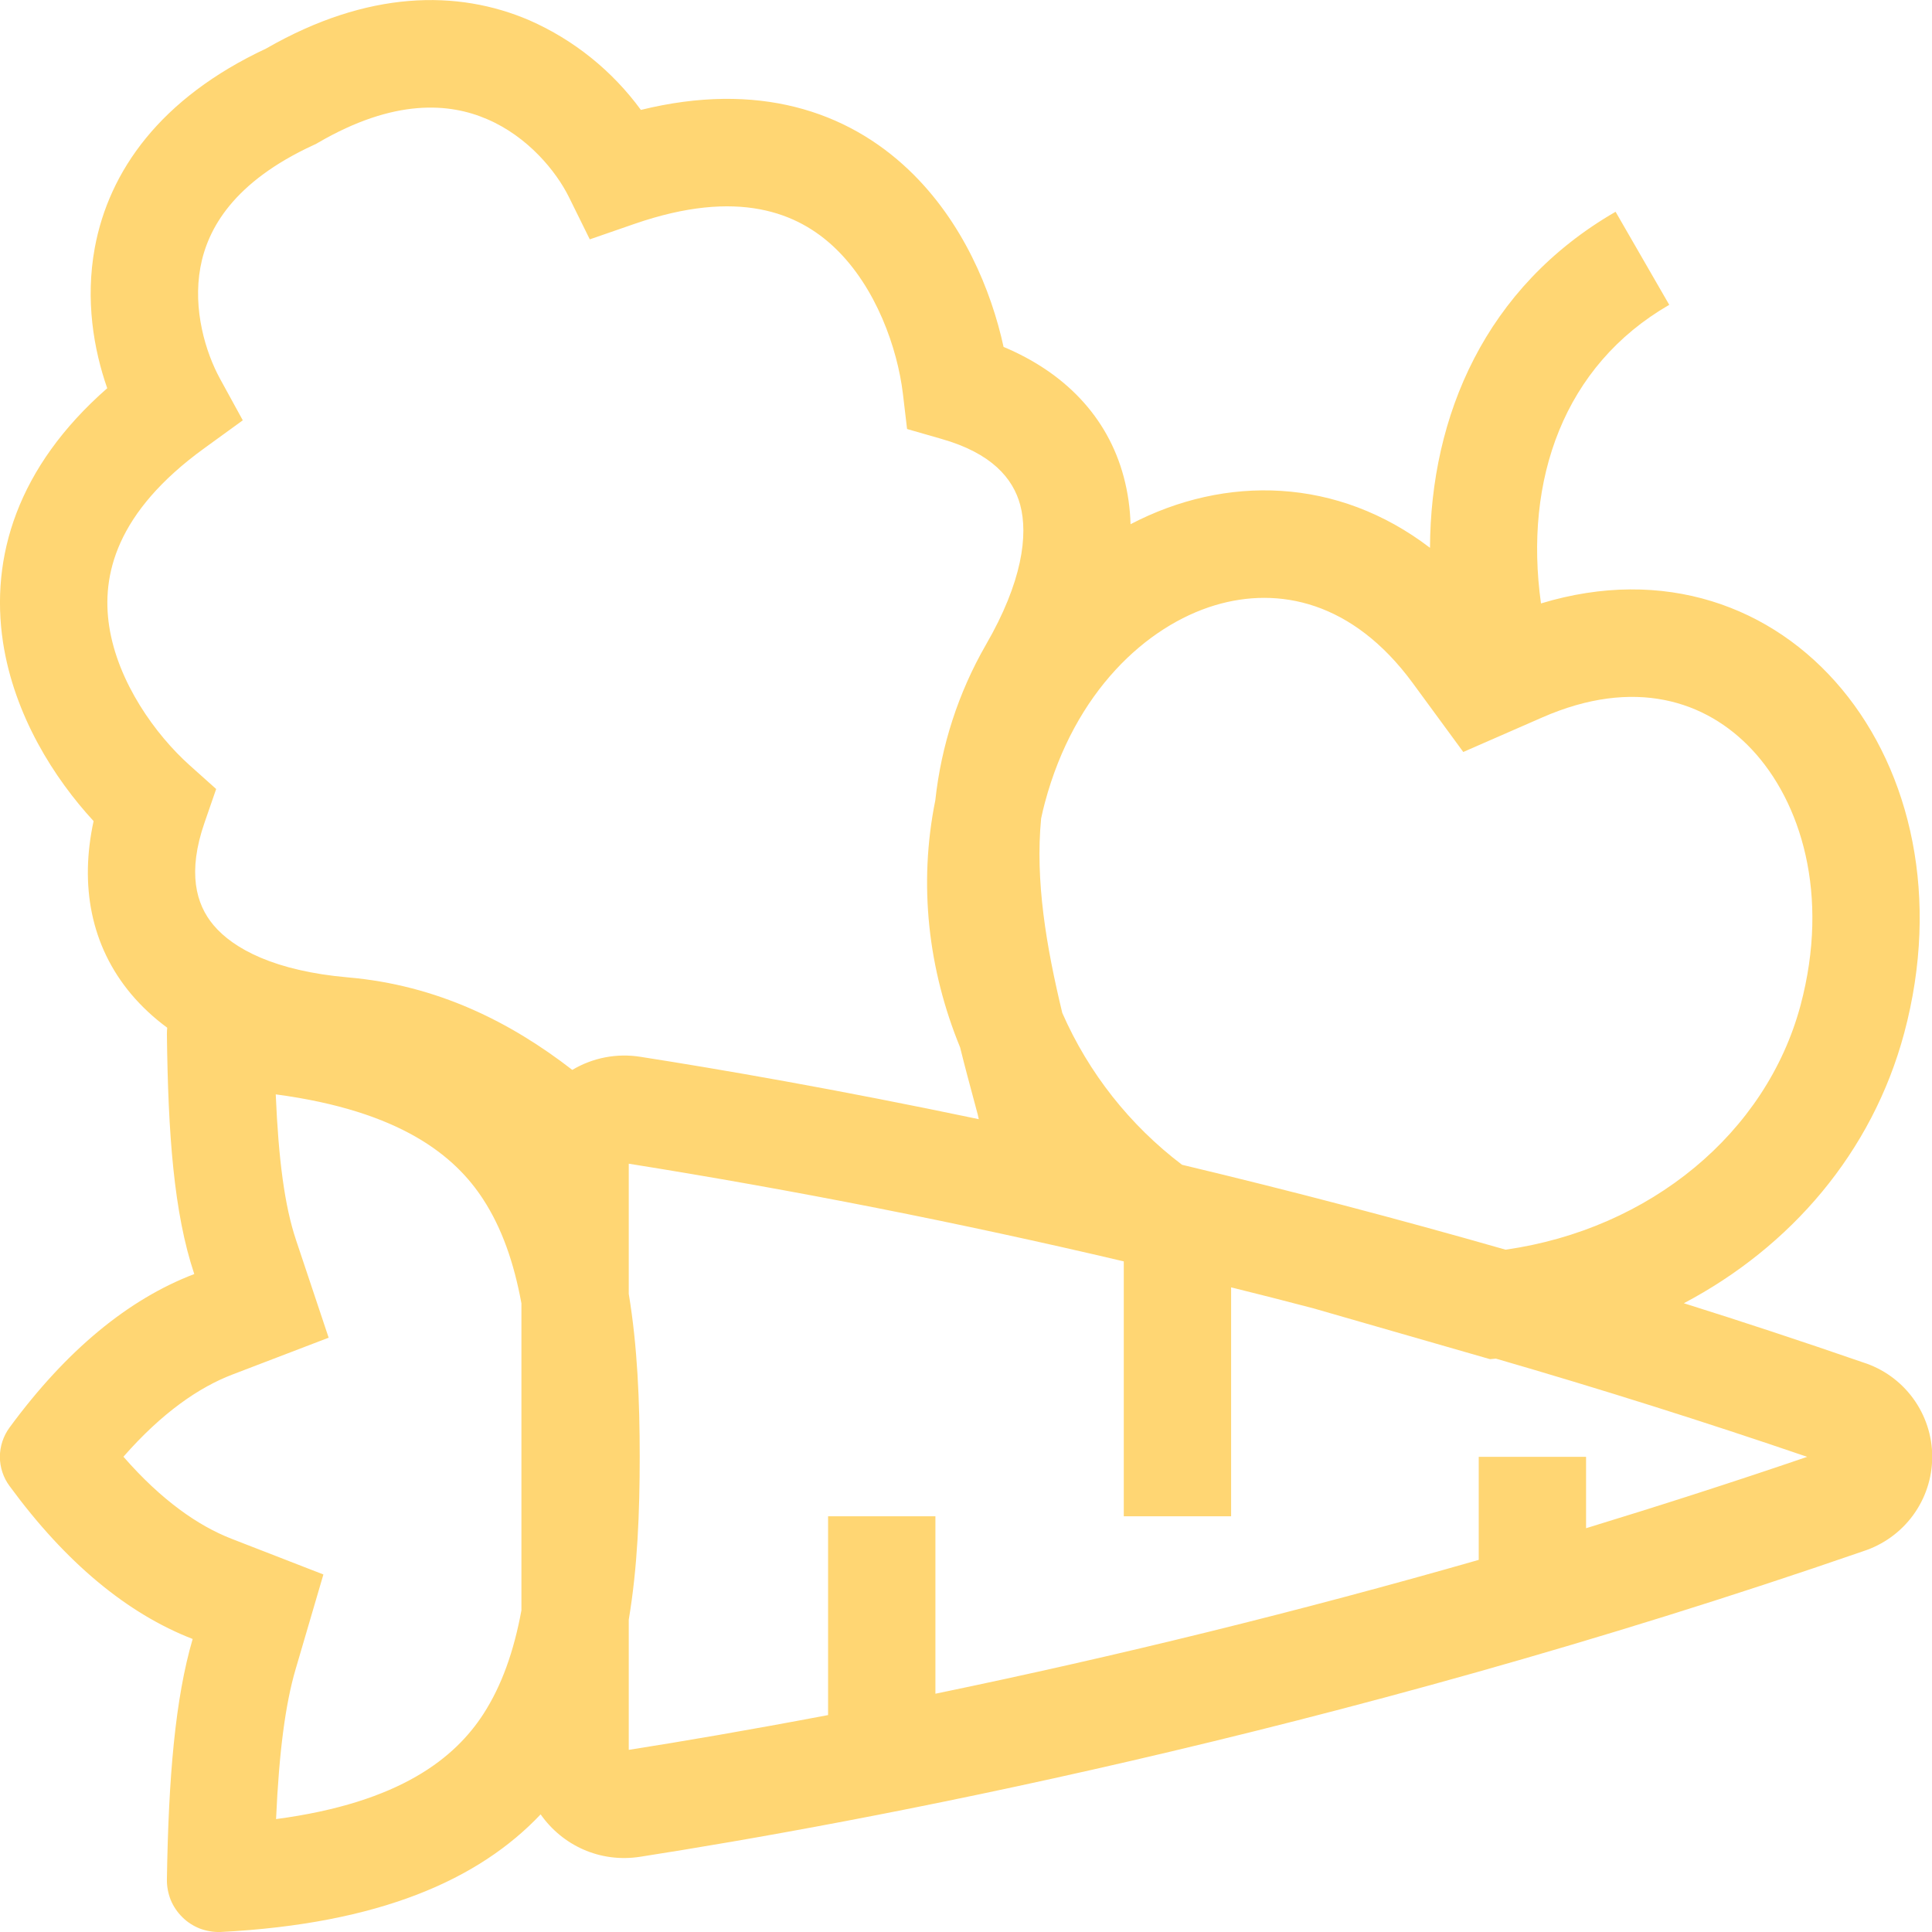 <svg width="18" height="18" viewBox="0 0 18 18" fill="none" xmlns="http://www.w3.org/2000/svg">
<path fill-rule="evenodd" clip-rule="evenodd" d="M2.054 18C3.536 17.924 4.462 17.512 5.037 16.904C5.238 17.191 5.587 17.358 5.965 17.299C7.952 16.989 12.38 16.174 17.357 14.453C17.544 14.393 17.707 14.276 17.823 14.118C17.939 13.96 18.002 13.769 18.002 13.572C18.002 13.376 17.939 13.185 17.823 13.027C17.707 12.869 17.544 12.752 17.357 12.693C16.793 12.498 16.236 12.314 15.688 12.142C16.681 11.618 17.442 10.74 17.741 9.625C18.413 7.113 16.648 4.927 14.357 5.622C14.196 4.469 14.57 3.407 15.552 2.84L15.052 1.973C13.838 2.674 13.328 3.875 13.323 5.104C12.463 4.446 11.419 4.421 10.533 4.884C10.529 4.736 10.508 4.588 10.47 4.445C10.318 3.874 9.91 3.467 9.35 3.232C9.235 2.704 8.97 2.063 8.469 1.585C7.889 1.032 7.056 0.757 5.971 1.024C5.704 0.659 5.346 0.371 4.932 0.189C4.264 -0.098 3.426 -0.092 2.48 0.452C1.491 0.915 1.015 1.595 0.883 2.309C0.794 2.794 0.872 3.254 0.999 3.617C0.16 4.352 -0.092 5.192 0.028 5.984C0.133 6.668 0.506 7.253 0.872 7.65C0.743 8.244 0.843 8.811 1.223 9.263C1.321 9.379 1.433 9.483 1.558 9.575C1.556 9.595 1.555 9.615 1.555 9.636C1.566 10.565 1.619 11.299 1.81 11.87C1.196 12.104 0.617 12.581 0.089 13.3C0.031 13.379 -0.001 13.475 -0.001 13.573C-0.001 13.671 0.031 13.767 0.089 13.845C0.612 14.559 1.186 15.034 1.795 15.27C1.633 15.823 1.57 16.552 1.555 17.509C1.554 17.574 1.566 17.639 1.59 17.7C1.615 17.761 1.652 17.816 1.699 17.862C1.745 17.908 1.801 17.944 1.862 17.968C1.924 17.991 1.989 18.002 2.054 18ZM5.96 13.572C5.96 14.088 5.94 14.602 5.858 15.09V16.303C6.343 16.227 6.971 16.12 7.715 15.979V14.127H8.715V15.78C10.417 15.428 12.106 15.012 13.777 14.533V13.573H14.777V14.238C15.448 14.033 16.137 13.812 16.837 13.573C15.877 13.245 14.91 12.94 13.937 12.658L13.882 12.663L12.235 12.189C11.976 12.121 11.721 12.056 11.47 11.994V14.127H10.47V11.752C8.944 11.393 7.406 11.089 5.858 10.842V12.055C5.939 12.543 5.96 13.057 5.96 13.572ZM4.858 15.002V12.143C4.788 11.762 4.675 11.441 4.503 11.176C4.241 10.771 3.735 10.351 2.569 10.196C2.595 10.807 2.652 11.236 2.758 11.553L3.062 12.463L2.166 12.806C1.854 12.925 1.509 13.162 1.15 13.572C1.505 13.979 1.848 14.216 2.156 14.336L3.013 14.669L2.754 15.552C2.659 15.876 2.6 16.32 2.572 16.948C3.736 16.794 4.241 16.373 4.503 15.97C4.675 15.704 4.788 15.383 4.858 15.003M5.332 9.968C4.759 9.524 4.076 9.178 3.241 9.106C2.564 9.047 2.175 8.841 1.989 8.619C1.824 8.423 1.746 8.126 1.905 7.666L2.014 7.351L1.766 7.129C1.449 6.845 1.097 6.357 1.017 5.833C0.946 5.365 1.076 4.775 1.905 4.175L2.262 3.916L2.05 3.529C1.915 3.282 1.795 2.884 1.867 2.491C1.933 2.133 2.173 1.697 2.92 1.352L2.942 1.342L2.963 1.33C3.675 0.915 4.188 0.959 4.538 1.11C4.917 1.272 5.181 1.595 5.3 1.835L5.495 2.23L5.911 2.086C6.879 1.751 7.437 1.983 7.78 2.311C8.163 2.677 8.361 3.245 8.412 3.667L8.451 3.997L8.771 4.089C9.239 4.222 9.438 4.456 9.505 4.704C9.58 4.984 9.525 5.421 9.185 6.008C8.929 6.453 8.769 6.947 8.714 7.457C8.555 8.244 8.649 9.036 8.945 9.758C8.989 9.936 9.035 10.107 9.079 10.27L9.096 10.334C9.105 10.365 9.113 10.396 9.119 10.427C7.793 10.149 6.709 9.962 5.966 9.846C5.747 9.811 5.523 9.854 5.332 9.968ZM14.027 11.643C13.028 11.357 12.023 11.093 11.013 10.852C10.526 10.483 10.142 9.996 9.897 9.437C9.747 8.814 9.644 8.207 9.7 7.625C9.71 7.576 9.722 7.527 9.735 7.478C10.011 6.445 10.681 5.831 11.32 5.639C11.914 5.461 12.602 5.603 13.16 6.361L13.633 7.006L14.367 6.685C15.228 6.307 15.895 6.529 16.32 6.981C16.777 7.467 17.051 8.333 16.775 9.367C16.456 10.556 15.374 11.451 14.027 11.643Z" fill="#FFD673"/>
</svg>

